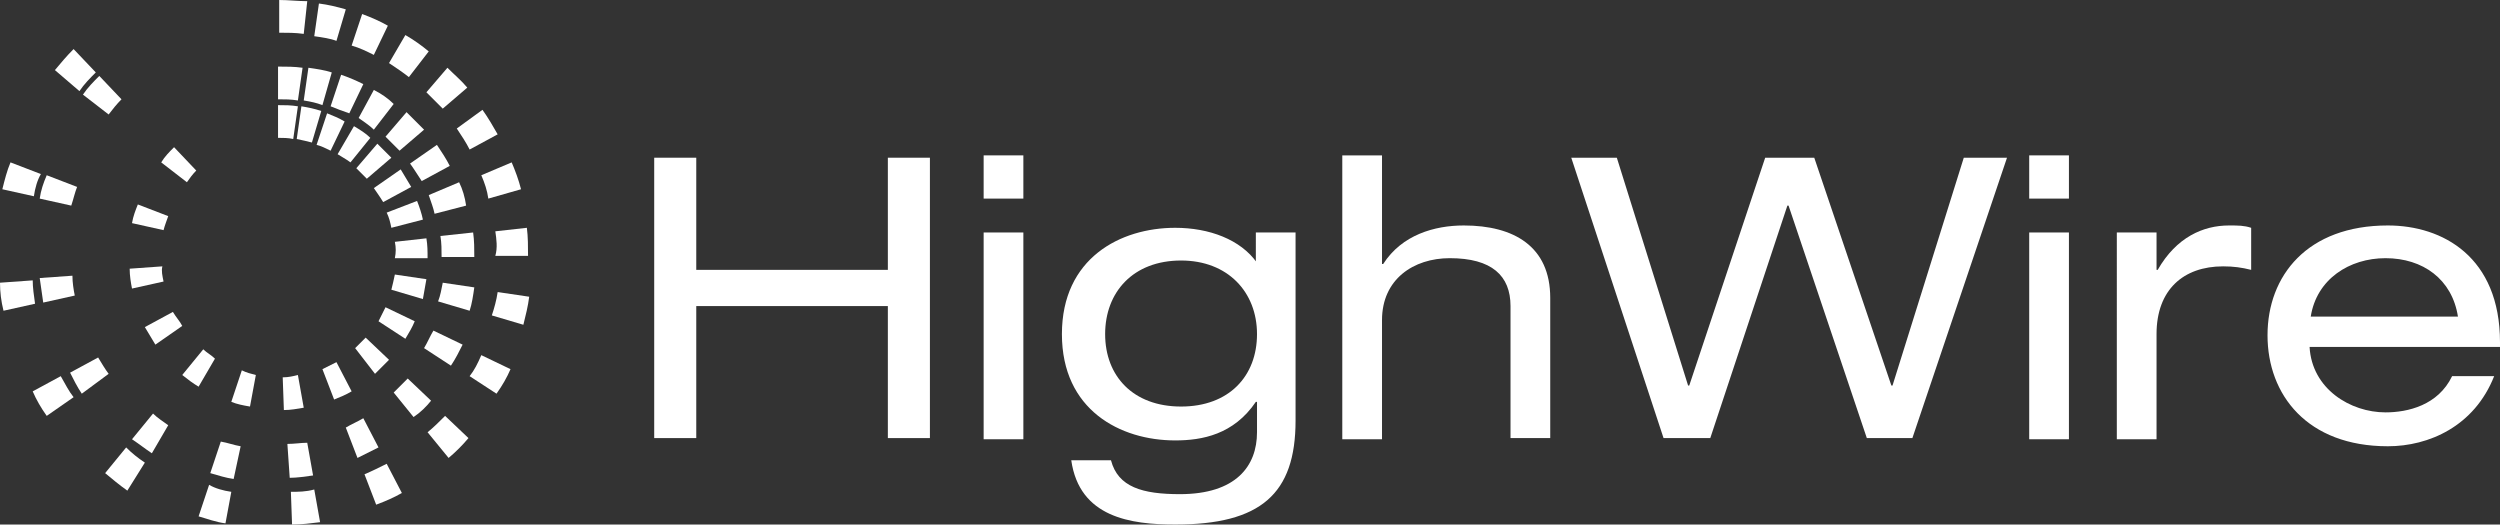 <?xml version="1.0" encoding="utf-8"?>
<!-- Generator: Adobe Illustrator 20.0.0, SVG Export Plug-In . SVG Version: 6.00 Build 0)  -->
<svg version="1.1" id="Layer_1" xmlns="http://www.w3.org/2000/svg" xmlns:xlink="http://www.w3.org/1999/xlink" x="0px" y="0px"
	 viewBox="0 0 214 44.9" enable-background="new 0 0 214 44.9" xml:space="preserve">
<rect x="0" y="0" width="214" height="44.9" fill="#333333" stroke="none"/>
<g>
	<g>
		<polygon fill="#FFFFFF" points="76,26.2 76,26.2 59.6,26.2 59.6,37.5 56,37.5 56,13.5 59.6,13.5 59.6,23.1 76,23.1 76,13.5 
			79.6,13.5 79.6,37.5 76,37.5 		"/>
		<path fill="#FFFFFF" d="M84.2,13.3L84.2,13.3h3.4V17h-3.4V13.3z M84.2,19.9L84.2,19.9h3.4v17.7h-3.4V19.9z"/>
		<path fill="#FFFFFF" d="M107.6,22.5L107.6,22.5L107.6,22.5c-1.4-2-4.1-3-7-3c-4.7,0-9.7,2.6-9.7,9.1c0,6.5,5,9.1,9.7,9.1
			c2.3,0,5-0.5,6.9-3.3h0.1V37c0,2.9-1.8,5.3-6.6,5.3c-3.2,0-5.3-0.6-5.9-2.9h-3.4c0.7,4.9,5.1,5.5,8.9,5.5c7.3,0,10.3-2.6,10.3-8.9
			V19.9h-3.4V22.5z M107.6,28.6L107.6,28.6c0,3.6-2.4,6.2-6.5,6.2c-4.1,0-6.5-2.6-6.5-6.2c0-3.6,2.4-6.3,6.5-6.3
			C105.1,22.3,107.6,25,107.6,28.6"/>
		<path fill="#FFFFFF" d="M114.9,13.3L114.9,13.3h3.4v9.3h0.1c1.6-2.5,4.4-3.3,6.9-3.3c4.3,0,7.4,1.8,7.4,6.2v12h-3.4V26.2
			c0-2.6-1.6-4.1-5.2-4.1c-3.1,0-5.8,1.8-5.8,5.3v10.2h-3.4V13.3z"/>
		<polygon fill="#FFFFFF" points="153.1,17.6 153.1,17.6 153,17.6 146.4,37.5 142.4,37.5 134.5,13.5 138.4,13.5 144.5,33 144.6,33 
			151.1,13.5 155.3,13.5 161.9,33 162,33 168.1,13.5 171.8,13.5 163.7,37.5 159.8,37.5 		"/>
		<path fill="#FFFFFF" d="M173.7,13.3L173.7,13.3h3.4V17h-3.4V13.3z M173.7,19.9L173.7,19.9h3.4v17.7h-3.4V19.9z"/>
		<path fill="#FFFFFF" d="M181.2,19.9L181.2,19.9h3.4v3.2h0.1c1.6-2.8,3.9-3.8,6.1-3.8c0.8,0,1.3,0,1.9,0.2v3.6
			c-0.8-0.2-1.5-0.3-2.4-0.3c-3.4,0-5.7,2-5.7,5.8v9h-3.4V19.9z"/>
		<path fill="#FFFFFF" d="M214,29.7L214,29.7v-0.4c0-7.3-4.9-10-9.6-10c-6.9,0-10.3,4.3-10.3,9.4s3.4,9.5,10.3,9.5
			c3.5,0,7.4-1.7,9.1-6h-3.6c-1.2,2.5-3.8,3.1-5.7,3.1c-3,0-6.3-2-6.5-5.6H214z M197.8,27.1L197.8,27.1c0.5-3.2,3.3-5,6.4-5
			c3.2,0,5.7,1.8,6.2,5H197.8z"/>
	</g>
	<g>
		<path fill="#FFFFFF" d="M23.9,2.8L23.9,2.8l0-2.8c0.8,0,1.6,0.1,2.4,0.1L26,2.9C25.3,2.8,24.6,2.8,23.9,2.8"/>
		<path fill="#FFFFFF" d="M30.1,3.9L30.1,3.9l0.9-2.7c0.8,0.3,1.5,0.6,2.2,1L32,4.7C31.4,4.4,30.8,4.1,30.1,3.9"/>
		<path fill="#FFFFFF" d="M26.9,3.1L26.9,3.1l0.4-2.8c0.8,0.1,1.6,0.3,2.3,0.5l-0.8,2.7C28.3,3.3,27.6,3.2,26.9,3.1"/>
		<path fill="#FFFFFF" d="M28.3,9.1L28.3,9.1l0.9-2.7c0.6,0.2,1.3,0.5,1.9,0.8l-1.2,2.5C29.3,9.5,28.8,9.3,28.3,9.1"/>
		<path fill="#FFFFFF" d="M23.8,8.5L23.8,8.5V5.7c0.7,0,1.4,0,2.1,0.1l-0.4,2.8C24.9,8.5,24.4,8.5,23.8,8.5"/>
		<path fill="#FFFFFF" d="M26,8.6L26,8.6l0.4-2.8c0.7,0.1,1.4,0.2,2,0.4L27.6,9C27.1,8.8,26.6,8.7,26,8.6"/>
		<path fill="#FFFFFF" d="M23.8,11.8L23.8,11.8V9c0.6,0,1.1,0,1.7,0.1l-0.4,2.8C24.7,11.8,24.2,11.8,23.8,11.8"/>
		<path fill="#FFFFFF" d="M27.1,12.4L27.1,12.4L28,9.7c0.5,0.2,1,0.4,1.5,0.7l-1.2,2.5C27.9,12.7,27.5,12.5,27.1,12.4"/>
		<path fill="#FFFFFF" d="M25.4,11.9L25.4,11.9l0.4-2.8c0.6,0.1,1.1,0.2,1.7,0.4l-0.8,2.7C26.3,12.1,25.9,12,25.4,11.9"/>
		<path fill="#FFFFFF" d="M36.5,7.9L36.5,7.9l1.8-2.1c0.6,0.6,1.2,1.1,1.7,1.7l-2.1,1.8C37.5,8.9,37,8.4,36.5,7.9"/>
		<path fill="#FFFFFF" d="M33.3,5.4L33.3,5.4L34.7,3c0.7,0.4,1.4,0.9,2,1.4l-1.7,2.2C34.5,6.2,33.9,5.8,33.3,5.4"/>
		<path fill="#FFFFFF" d="M33,11.7L33,11.7l1.8-2.1c0.5,0.5,1,1,1.5,1.5l-2.1,1.8C33.8,12.5,33.4,12.1,33,11.7"/>
		<path fill="#FFFFFF" d="M30.7,10.1L30.7,10.1L32,7.7c0.6,0.3,1.2,0.7,1.7,1.2l-1.7,2.2C31.6,10.7,31.1,10.4,30.7,10.1"/>
		<path fill="#FFFFFF" d="M30.5,14.4L30.5,14.4l1.8-2.1c0.4,0.4,0.8,0.8,1.2,1.2l-2.1,1.8C31.1,15,30.8,14.7,30.5,14.4"/>
		<path fill="#FFFFFF" d="M28.9,13.2L28.9,13.2l1.4-2.4c0.5,0.3,1,0.6,1.4,1L30,13.9C29.6,13.6,29.2,13.4,28.9,13.2"/>
		<path fill="#FFFFFF" d="M42.6,25L42.6,25l2.7,0.4c-0.1,0.8-0.3,1.6-0.5,2.4L42.1,27C42.3,26.4,42.5,25.7,42.6,25"/>
		<path fill="#FFFFFF" d="M41.2,15L41.2,15l2.6-1.1c0.3,0.7,0.6,1.5,0.8,2.3L41.8,17C41.7,16.3,41.5,15.7,41.2,15"/>
		<path fill="#FFFFFF" d="M12.4,39.6L12.4,39.6L10.9,42C10.2,41.5,9.6,41,9,40.5l1.8-2.2C11.3,38.8,11.8,39.2,12.4,39.6"/>
		<path fill="#FFFFFF" d="M6.8,7.8L6.8,7.8L4.7,6c0.5-0.6,1-1.2,1.6-1.8l1.9,2C7.7,6.7,7.2,7.2,6.8,7.8"/>
		<path fill="#FFFFFF" d="M26.9,41.9L26.9,41.9l0.5,2.8c-0.8,0.1-1.6,0.2-2.4,0.2l-0.1-2.8C25.5,42.1,26.2,42.1,26.9,41.9"/>
		<path fill="#FFFFFF" d="M36.6,37L36.6,37c0.5-0.4,1-0.9,1.5-1.4l2,1.9c-0.5,0.6-1.1,1.2-1.7,1.7c0,0,0,0,0,0L36.6,37
			C36.6,37,36.6,37,36.6,37"/>
		<path fill="#FFFFFF" d="M3,26L3,26l-2.7,0.6c-0.2-0.8-0.3-1.6-0.3-2.4l2.8-0.2C2.8,24.6,2.9,25.3,3,26"/>
		<path fill="#FFFFFF" d="M39.1,11L39.1,11l2.2-1.6c0.5,0.7,0.9,1.4,1.3,2.1l-2.4,1.3C39.9,12.2,39.5,11.6,39.1,11"/>
		<path fill="#FFFFFF" d="M42.4,19.8L42.4,19.8l2.7-0.3c0.1,0.8,0.1,1.6,0.1,2.4h-2.8C42.6,21.2,42.5,20.5,42.4,19.8"/>
		<path fill="#FFFFFF" d="M41.2,30.4L41.2,30.4l2.5,1.2c-0.3,0.7-0.7,1.4-1.2,2.1l-2.3-1.5C40.6,31.7,40.9,31.1,41.2,30.4"/>
		<path fill="#FFFFFF" d="M33.1,39.7L33.1,39.7l1.3,2.5c-0.7,0.4-1.4,0.7-2.2,1l-1-2.6C31.9,40.3,32.5,40,33.1,39.7"/>
		<path fill="#FFFFFF" d="M19.8,42.1L19.8,42.1l-0.5,2.7c-0.8-0.1-1.6-0.4-2.3-0.6l0.9-2.7C18.4,41.8,19.1,42,19.8,42.1"/>
		<path fill="#FFFFFF" d="M6.3,34L6.3,34l-2.3,1.6c-0.5-0.7-0.9-1.4-1.2-2.1l2.4-1.3C5.6,32.9,5.9,33.5,6.3,34"/>
		<path fill="#FFFFFF" d="M2.9,16.8L2.9,16.8l-2.7-0.6c0.2-0.8,0.4-1.6,0.7-2.3l2.6,1C3.2,15.4,3,16.1,2.9,16.8"/>
		<path fill="#FFFFFF" d="M14.4,36.4L14.4,36.4L13,38.8c-0.6-0.4-1.1-0.8-1.7-1.2l1.8-2.2C13.5,35.8,14,36.1,14.4,36.4"/>
		<path fill="#FFFFFF" d="M6.4,25.3L6.4,25.3l-2.7,0.6c-0.1-0.7-0.2-1.4-0.3-2.1l2.8-0.2C6.2,24.2,6.3,24.8,6.4,25.3"/>
		<path fill="#FFFFFF" d="M9.3,9.8L9.3,9.8L7.1,8.1C7.5,7.5,8,7,8.5,6.5l1.9,2C10,8.9,9.6,9.4,9.3,9.8"/>
		<path fill="#FFFFFF" d="M36.7,16.7L36.7,16.7l2.6-1.1c0.3,0.6,0.5,1.3,0.6,2l-2.7,0.7C37.1,17.8,36.9,17.3,36.7,16.7"/>
		<path fill="#FFFFFF" d="M33.7,33.6L33.7,33.6c0.4-0.4,0.8-0.8,1.2-1.2l2,1.9c-0.4,0.5-0.9,1-1.5,1.4c0,0,0,0,0,0L33.7,33.6
			L33.7,33.6z"/>
		<path fill="#FFFFFF" d="M37.9,24.2L37.9,24.2l2.7,0.4c-0.1,0.7-0.2,1.4-0.4,2l-2.7-0.8C37.7,25.3,37.8,24.7,37.9,24.2"/>
		<path fill="#FFFFFF" d="M26.3,37.9L26.3,37.9l0.5,2.8c-0.7,0.1-1.4,0.2-2,0.2L24.6,38C25.2,38,25.8,37.9,26.3,37.9"/>
		<path fill="#FFFFFF" d="M35.1,14L35.1,14l2.3-1.6c0.4,0.6,0.8,1.2,1.1,1.8l-2.4,1.3C35.7,14.9,35.4,14.4,35.1,14"/>
		<path fill="#FFFFFF" d="M37.7,20.2L37.7,20.2l2.8-0.3c0.1,0.7,0.1,1.4,0.1,2.1h-2.8C37.8,21.4,37.8,20.8,37.7,20.2"/>
		<path fill="#FFFFFF" d="M37.1,28.3L37.1,28.3l2.5,1.2c-0.3,0.6-0.6,1.2-1,1.8l-2.3-1.5C36.6,29.3,36.8,28.8,37.1,28.3"/>
		<path fill="#FFFFFF" d="M31.1,35.8L31.1,35.8l1.3,2.5c-0.6,0.3-1.2,0.6-1.8,0.9l-1-2.6C30.1,36.3,30.6,36.1,31.1,35.8"/>
		<path fill="#FFFFFF" d="M20.6,38.2L20.6,38.2L20,41c-0.7-0.1-1.3-0.3-2-0.5l0.9-2.7C19.5,37.9,20,38.1,20.6,38.2"/>
		<path fill="#FFFFFF" d="M9.3,32L9.3,32L7,33.7c-0.4-0.6-0.7-1.2-1-1.8l2.4-1.3C8.7,31.1,9,31.6,9.3,32"/>
		<path fill="#FFFFFF" d="M6.1,17.6L6.1,17.6L3.4,17c0.1-0.7,0.3-1.3,0.6-2l2.6,1C6.4,16.5,6.3,17,6.1,17.6"/>
		<path fill="#FFFFFF" d="M16,15.6L16,15.6l-2.2-1.7c0.3-0.5,0.7-0.9,1.1-1.3l1.9,2C16.5,14.9,16.2,15.3,16,15.6"/>
		<path fill="#FFFFFF" d="M14,24.1L14,24.1l-2.7,0.6c-0.1-0.5-0.2-1.1-0.2-1.7l2.8-0.2C13.8,23.2,13.9,23.6,14,24.1"/>
		<path fill="#FFFFFF" d="M30.4,29.8L30.4,29.8c0.3-0.3,0.6-0.6,0.9-0.9l2,1.9c-0.4,0.4-0.8,0.8-1.2,1.2c0,0,0,0,0,0L30.4,29.8
			C30.4,29.9,30.4,29.8,30.4,29.8"/>
		<path fill="#FFFFFF" d="M33.1,18.2L33.1,18.2l2.6-1c0.2,0.5,0.4,1.1,0.5,1.6l-2.7,0.7C33.4,19,33.3,18.6,33.1,18.2"/>
		<path fill="#FFFFFF" d="M25.5,32.1L25.5,32.1l0.5,2.8c-0.6,0.1-1.1,0.2-1.7,0.2l-0.1-2.8C24.7,32.3,25.1,32.2,25.5,32.1"/>
		<path fill="#FFFFFF" d="M33.8,23.5L33.8,23.5l2.7,0.4c-0.1,0.6-0.2,1.1-0.3,1.7l-2.7-0.8C33.6,24.4,33.7,24,33.8,23.5"/>
		<path fill="#FFFFFF" d="M18.4,30.7L18.4,30.7L17,33.1c-0.5-0.3-0.9-0.6-1.4-1l1.8-2.2C17.7,30.2,18.1,30.4,18.4,30.7"/>
		<path fill="#FFFFFF" d="M32,16.1L32,16.1l2.3-1.6c0.3,0.5,0.6,1,0.9,1.5l-2.4,1.3C32.5,16.8,32.2,16.4,32,16.1"/>
		<path fill="#FFFFFF" d="M33.8,20.7L33.8,20.7l2.7-0.3c0.1,0.6,0.1,1.1,0.1,1.7h-2.8C33.9,21.6,33.9,21.2,33.8,20.7"/>
		<path fill="#FFFFFF" d="M33,26.3L33,26.3l2.5,1.2c-0.2,0.5-0.5,1-0.8,1.5l-2.3-1.5C32.6,27.1,32.8,26.7,33,26.3"/>
		<path fill="#FFFFFF" d="M28.8,31L28.8,31l1.3,2.5c-0.5,0.3-1,0.5-1.5,0.7l-1-2.6C28,31.4,28.4,31.2,28.8,31"/>
		<path fill="#FFFFFF" d="M21.9,32.1L21.9,32.1l-0.5,2.7c-0.6-0.1-1.1-0.2-1.6-0.4l0.9-2.7C21.1,31.9,21.5,32,21.9,32.1"/>
		<path fill="#FFFFFF" d="M15.6,27.9L15.6,27.9l-2.3,1.6c-0.3-0.5-0.6-1-0.9-1.5l2.4-1.3C15.1,27.2,15.4,27.5,15.6,27.9"/>
		<path fill="#FFFFFF" d="M14,19.7L14,19.7l-2.7-0.6c0.1-0.6,0.3-1.1,0.5-1.6l2.6,1C14.3,18.8,14.1,19.3,14,19.7"/>
	</g>
</g>
</svg>
